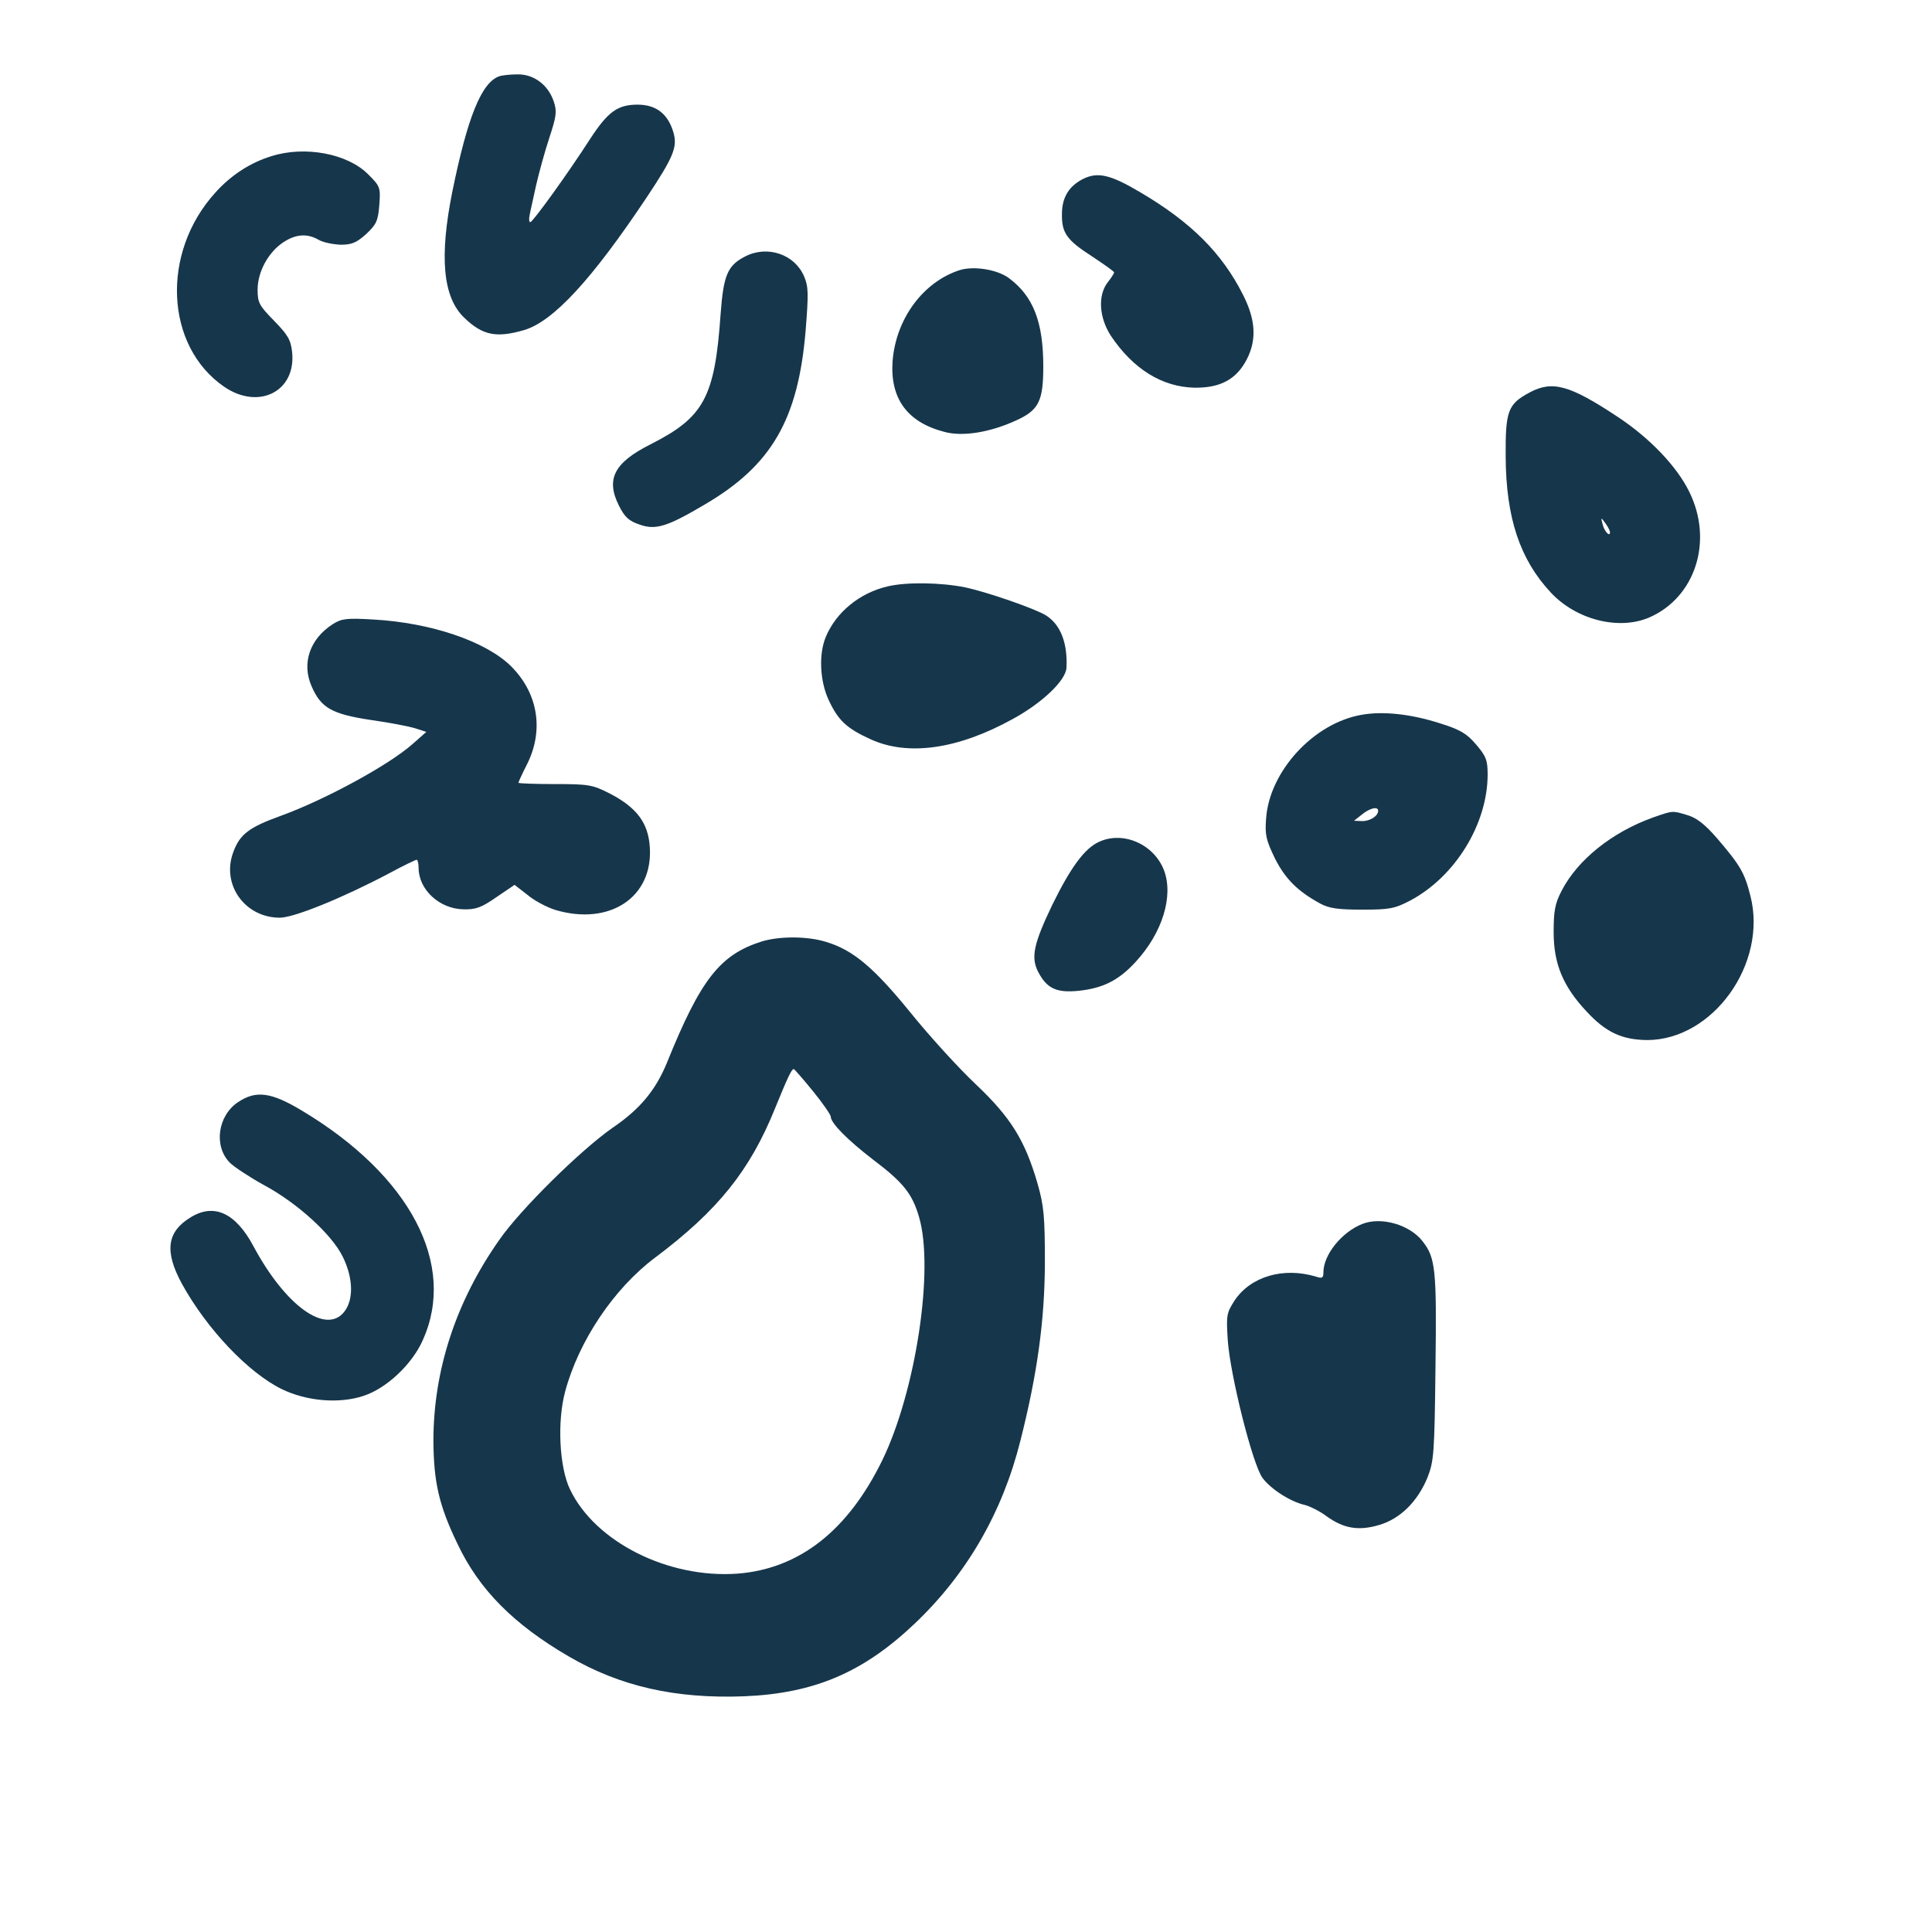 <?xml version="1.0" standalone="no"?>
<!DOCTYPE svg PUBLIC "-//W3C//DTD SVG 20010904//EN"
 "http://www.w3.org/TR/2001/REC-SVG-20010904/DTD/svg10.dtd">
<svg version="1.0" xmlns="http://www.w3.org/2000/svg"
 width="600pt" height="600pt" viewBox="0 0 600 600"
 preserveAspectRatio="xMidYMid meet">
<g transform="translate(0,600) scale(0.1,-0.1)"
fill="#16364b" stroke="none">
<path d="M1550 5763 c-55 -20 -98 -127 -145 -357 -41 -204 -30 -329 37 -393
57 -55 100 -63 186 -38 90 27 209 155 381 413 83 125 96 156 82 202 -17 57
-54 85 -111 85 -62 0 -92 -22 -147 -106 -70 -109 -178 -258 -186 -259 -4 0 -5
10 -2 23 2 12 12 54 20 92 9 39 27 105 41 147 22 67 24 82 14 112 -17 52 -62
86 -113 85 -23 0 -49 -3 -57 -6z"/>
<path d="M843 5515 c-66 -20 -127 -60 -175 -114 -169 -187 -155 -476 28 -602
108 -74 225 -14 211 109 -4 37 -14 53 -56 96 -46 47 -51 56 -51 96 0 56 33
116 79 147 39 26 75 29 111 8 14 -8 44 -14 68 -15 34 0 49 6 79 33 32 30 37
41 41 90 4 55 3 58 -35 96 -64 64 -196 89 -300 56z"/>
<path d="M3363 5444 c-43 -22 -65 -57 -65 -108 -1 -59 14 -81 93 -132 38 -25
69 -47 69 -50 0 -3 -9 -17 -20 -31 -31 -40 -27 -109 10 -166 69 -103 159 -159
260 -161 80 -1 130 26 162 88 31 60 28 123 -12 201 -65 129 -161 225 -319 318
-93 55 -132 64 -178 41z"/>
<path d="M2315 5204 c-55 -28 -68 -57 -77 -178 -18 -261 -52 -322 -218 -406
-113 -57 -139 -108 -98 -190 18 -36 31 -48 64 -59 50 -18 86 -7 204 63 206
121 289 263 312 540 9 114 9 136 -5 168 -29 68 -113 97 -182 62z"/>
<path d="M2980 5161 c-114 -37 -198 -152 -208 -283 -8 -115 45 -189 160 -219
57 -16 142 -2 223 35 71 32 85 60 85 168 0 138 -31 217 -105 273 -36 28 -111
40 -155 26z"/>
<path d="M4750 4781 c-67 -36 -75 -57 -74 -199 1 -190 44 -319 140 -422 79
-85 211 -118 305 -78 144 62 201 238 125 391 -38 78 -122 166 -220 231 -152
101 -205 115 -276 77z m250 -434 c0 -16 -18 3 -23 25 -6 22 -5 22 8 4 8 -11
15 -24 15 -29z"/>
<path d="M2757 4179 c-87 -20 -160 -80 -192 -156 -23 -54 -19 -139 9 -198 29
-62 55 -87 130 -121 116 -53 271 -31 441 63 92 50 165 120 167 159 4 78 -19
135 -64 163 -34 21 -181 72 -251 87 -75 15 -181 17 -240 3z"/>
<path d="M1034 4062 c-72 -46 -98 -122 -66 -194 29 -67 64 -86 184 -104 57 -8
119 -20 138 -26 l34 -11 -42 -37 c-74 -66 -273 -174 -411 -224 -97 -35 -126
-57 -146 -111 -39 -101 35 -205 144 -205 44 0 194 61 338 137 44 24 84 43 87
43 3 0 6 -11 6 -25 0 -68 65 -128 140 -129 38 -1 56 6 102 38 l56 38 40 -31
c21 -18 61 -39 87 -47 169 -50 304 40 293 196 -5 75 -41 122 -123 165 -55 28
-66 30 -172 30 -62 0 -113 2 -113 4 0 2 12 29 28 60 52 106 32 221 -53 304
-79 76 -247 133 -425 143 -83 5 -99 3 -126 -14z"/>
<path d="M4228 3780 c-149 -26 -286 -176 -296 -322 -4 -51 0 -67 27 -123 32
-64 71 -103 141 -141 27 -15 56 -19 130 -19 85 0 101 3 149 28 140 74 241 238
241 392 0 44 -5 57 -36 93 -29 34 -49 46 -113 66 -91 29 -177 38 -243 26z m52
-298 c0 -16 -25 -32 -49 -32 l-26 1 24 19 c24 20 51 27 51 12z"/>
<path d="M5133 3461 c-128 -46 -234 -132 -283 -227 -21 -40 -25 -63 -25 -129
0 -98 29 -168 102 -246 60 -65 110 -88 188 -89 205 0 375 238 321 448 -18 72
-32 95 -103 178 -37 43 -64 64 -91 72 -49 15 -46 15 -109 -7z"/>
<path d="M3414 3386 c-45 -20 -88 -78 -146 -196 -58 -121 -67 -163 -44 -208
27 -52 57 -66 126 -59 76 8 125 33 177 90 83 90 118 204 88 284 -31 81 -126
123 -201 89z"/>
<path d="M2365 3076 c-129 -41 -189 -117 -294 -377 -35 -85 -84 -144 -168
-201 -99 -69 -286 -253 -352 -348 -136 -193 -205 -407 -205 -625 1 -128 17
-200 75 -320 67 -142 175 -250 345 -349 161 -94 333 -132 545 -124 218 9 370
74 530 226 161 153 272 344 328 568 53 209 75 373 76 549 0 148 -3 180 -23
250 -39 134 -83 205 -192 308 -54 51 -145 151 -203 223 -113 139 -178 194
-262 219 -58 18 -145 18 -200 1z m160 -465 c30 -37 55 -73 55 -79 0 -20 53
-73 131 -133 94 -71 122 -106 143 -178 48 -162 -10 -542 -114 -756 -107 -219
-258 -337 -449 -352 -215 -16 -443 98 -521 262 -33 69 -40 210 -15 303 42 157
151 320 279 416 196 147 295 271 373 464 38 93 51 122 58 122 2 0 29 -31 60
-69z"/>
<path d="M739 2577 c-63 -42 -76 -137 -25 -188 13 -13 60 -44 105 -69 103 -55
211 -153 245 -222 33 -66 35 -134 5 -172 -57 -72 -183 19 -282 204 -55 103
-122 134 -194 90 -75 -45 -83 -106 -28 -207 77 -140 206 -276 310 -327 78 -38
179 -46 254 -21 71 23 151 98 184 173 106 235 -39 511 -374 712 -96 58 -144
65 -200 27z"/>
<path d="M4231 2199 c-64 -25 -121 -96 -121 -150 0 -18 -4 -20 -22 -14 -102
31 -204 1 -254 -74 -25 -39 -26 -46 -21 -124 8 -110 77 -385 108 -427 26 -35
87 -74 132 -84 15 -4 46 -19 67 -35 53 -38 99 -46 163 -27 65 19 119 72 150
147 20 51 22 73 25 344 4 304 0 339 -40 390 -40 52 -129 77 -187 54z"/>
</g>
</svg>
